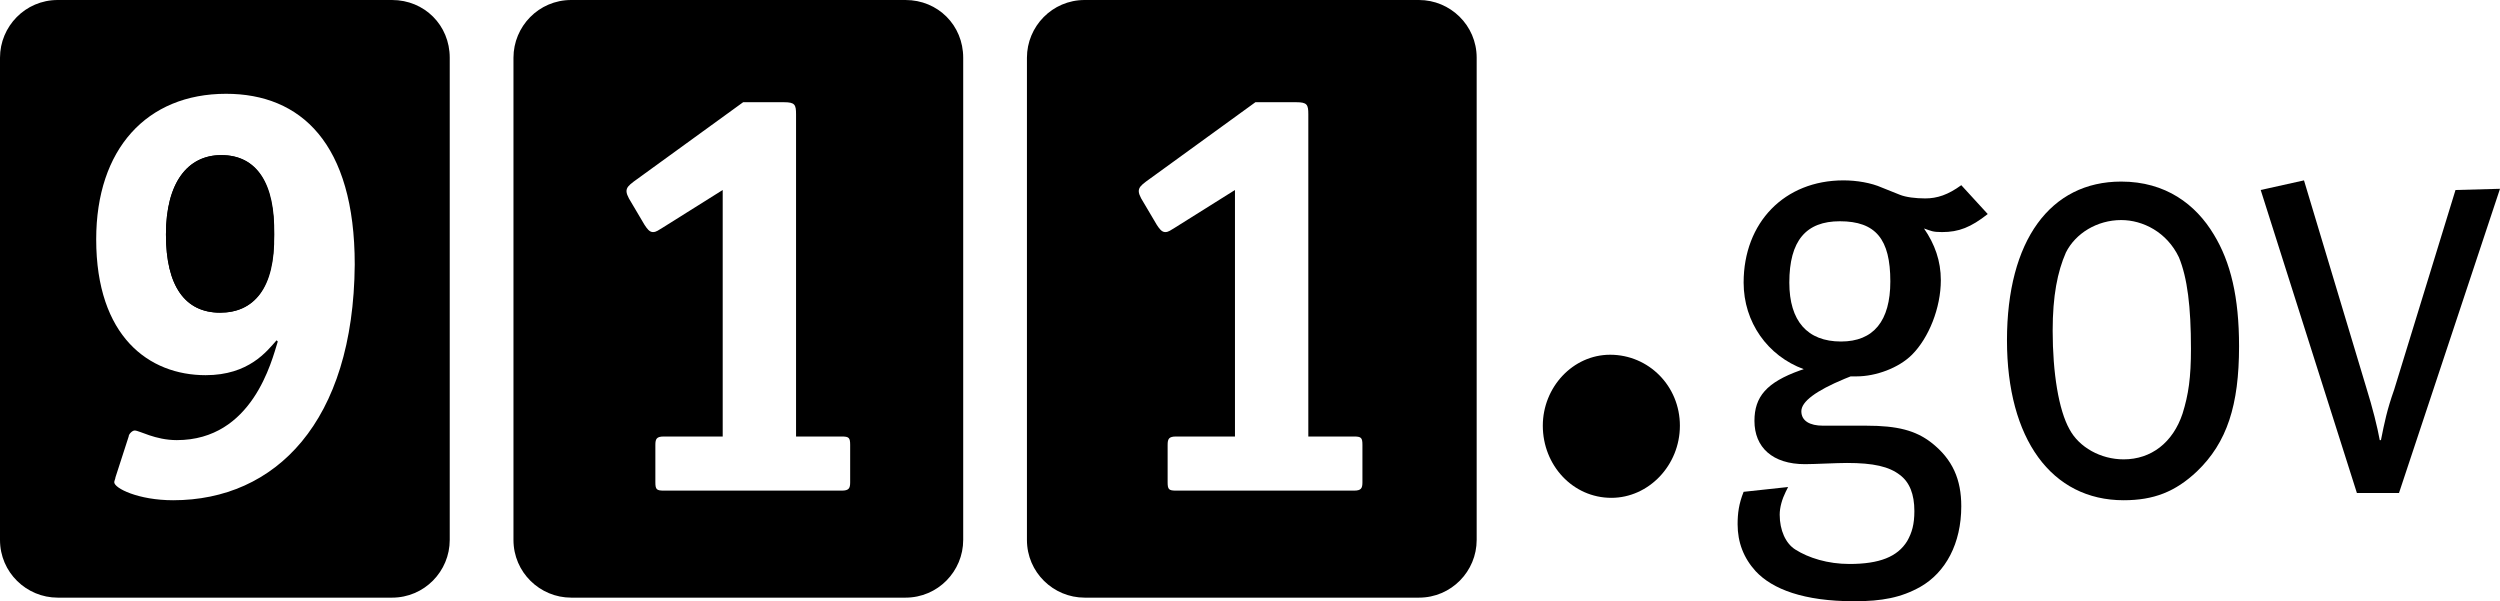 <?xml version="1.0" ?>
<svg xmlns="http://www.w3.org/2000/svg" aria-label="911.gov" viewBox="100.4 70 207.9 50" xml:space="preserve" class="text-white h-8 md:h-10">
	<g>
		<path fill="currentColor" d="M133,70h-27.8c-2.7,0-4.8,2.2-4.8,4.8v40.1c0,2.7,2.2,4.8,4.8,4.8H133c2.7,0,4.8-2.2,4.8-4.8V74.8 C137.8,72.1,135.7,70,133,70z M114.8,111.6c-2.9,0-4.9-1-4.9-1.5c0-0.1,0.1-0.3,0.1-0.4l1.1-3.4c0-0.2,0.3-0.5,0.5-0.5 c0.4,0,1.7,0.8,3.5,0.8c6.3,0,7.9-6.6,8.4-8.2l-0.1-0.1c-0.8,0.9-2.3,2.9-5.9,2.9c-4.7,0-9.1-3.2-9.1-11.3 c0-7.5,4.2-12.1,10.8-12.1c6.2,0,10.7,4.1,10.7,14.2C129.8,105.1,123.3,111.6,114.8,111.6z"/>
		<path fill="currentColor" d="M118.8,82.9c-2.8,0-4.6,2.3-4.6,6.6c0,4.3,1.6,6.5,4.5,6.5c2.8,0,4.5-2,4.5-6.5 C123.3,85.3,121.8,82.9,118.8,82.9z"/>
		<path fill="currentColor" d="M175.7,70h-27.8c-2.7,0-4.8,2.2-4.8,4.8v40.1c0,2.7,2.2,4.8,4.8,4.8h27.8c2.7,0,4.8-2.2,4.8-4.8V74.8 C180.5,72.1,178.4,70,175.7,70z M171.1,110.1c0,0.5-0.1,0.7-0.7,0.7h-14.8c-0.6,0-0.7-0.1-0.7-0.7V107c0-0.5,0.1-0.7,0.7-0.7h4.9 V85.8l-5.1,3.2c-0.2,0.1-0.4,0.3-0.7,0.3c-0.3,0-0.5-0.3-0.7-0.6l-1.3-2.2c-0.1-0.2-0.2-0.4-0.2-0.6c0-0.3,0.2-0.5,0.6-0.8l9.1-6.6 h3.4c0.9,0,1,0.2,1,1v26.8h3.8c0.6,0,0.7,0.1,0.7,0.7V110.1z"/>
		<path fill="currentColor" d="M118.7,96c-2.9,0-4.5-2.2-4.5-6.5c0-4.3,1.8-6.6,4.6-6.6c3,0,4.4,2.4,4.4,6.6C123.3,94,121.5,96,118.7,96z"/>
		<path fill="currentColor" d="M218.4,70h-27.8c-2.7,0-4.8,2.2-4.8,4.8v40.1c0,2.7,2.2,4.8,4.8,4.8h27.8c2.7,0,4.8-2.2,4.8-4.8V74.8 C223.2,72.1,221,70,218.4,70z M213.7,110.1c0,0.5-0.1,0.7-0.7,0.7h-14.8c-0.6,0-0.7-0.1-0.7-0.7V107c0-0.5,0.1-0.7,0.7-0.7h4.9 V85.8L198,89c-0.2,0.1-0.4,0.3-0.7,0.3c-0.3,0-0.5-0.3-0.7-0.6l-1.3-2.2c-0.1-0.2-0.2-0.4-0.2-0.6c0-0.3,0.2-0.5,0.6-0.8l9.1-6.6 h3.4c0.9,0,1,0.2,1,1v26.8h3.8c0.6,0,0.7,0.1,0.7,0.7V110.1z"/>
		<path fill="currentColor" d="M234.3,99.5c3.2,0,5.8,2.6,5.8,5.9c0,3.3-2.6,6-5.7,6c-3.2,0-5.7-2.7-5.7-6C228.7,102.2,231.2,99.5,234.3,99.5 z"/>
		<path fill="currentColor" d="M263.5,85.4l2.2,2.4c-1.4,1.1-2.4,1.5-3.8,1.5c-0.8,0-0.9-0.1-1.5-0.3c0.9,1.3,1.4,2.7,1.4,4.3 c0,2.3-1,4.8-2.4,6.2c-1.1,1.1-3,1.8-4.6,1.8c-0.1,0-0.3,0-0.5,0l-0.5,0.2c-2.4,1-3.6,1.9-3.6,2.7c0,0.8,0.7,1.2,1.8,1.2h3.6 c2.6,0,4.1,0.4,5.4,1.4c1.8,1.4,2.5,3.1,2.5,5.3c0,3.1-1.3,5.5-3.4,6.7c-1.6,0.9-3.2,1.2-5.5,1.2c-4.2,0-6.8-1-8.2-2.5 c-1-1.1-1.5-2.4-1.5-3.9c0-0.9,0.1-1.7,0.5-2.7l3.7-0.4l-0.2,0.4c-0.3,0.6-0.5,1.3-0.5,1.9c0,1.3,0.5,2.4,1.3,2.9 c1.1,0.7,2.7,1.2,4.5,1.2c2.5,0,4-0.6,4.8-1.9c0.4-0.7,0.6-1.4,0.6-2.5c0-1.4-0.4-2.4-1.2-3c-0.9-0.7-2.2-1-4.4-1 c-0.9,0-2.7,0.1-3.5,0.1c-2.7,0-4.2-1.4-4.2-3.6c0-2,1-3.2,3.8-4.2l0.3-0.1c-3-1.1-5-3.9-5-7.2c0-5,3.4-8.5,8.3-8.5 c1.1,0,2.3,0.2,3.2,0.6l1.5,0.6c0.5,0.2,1.3,0.3,2.1,0.3C261.5,86.5,262.4,86.2,263.5,85.4z M253.4,88.4c-2.8,0-4.2,1.6-4.2,5.1 c0,3.2,1.5,4.9,4.3,4.9c2.7,0,4.1-1.7,4.1-5C257.6,89.9,256.4,88.4,253.4,88.4z"/>
		<path fill="currentColor" d="M276.8,85.1c3.7,0,6.2,1.9,7.7,4.4c1.4,2.3,2.1,5.2,2.1,9.3c0,4.9-1,8-3.5,10.4c-1.8,1.7-3.6,2.4-6.1,2.4 c-6,0-9.7-5.1-9.7-13.3C267.3,90,270.9,85.1,276.8,85.1z M276.8,88.3c-2,0-3.8,1.1-4.6,2.7c-0.7,1.6-1.1,3.6-1.1,6.5 c0,3.5,0.5,6.6,1.4,8.2c0.8,1.5,2.6,2.5,4.5,2.5c2.3,0,4.1-1.4,4.9-3.8c0.5-1.6,0.7-3,0.7-5.4c0-3.5-0.3-5.9-1-7.6 C280.6,89.3,278.6,88.3,276.8,88.3z"/>
		<path fill="currentColor" d="M288.4,85.8L292,85l5.2,17.3c0.5,1.6,0.9,3.2,1.1,4.3h0.1c0.3-1.5,0.5-2.5,1.1-4.2l5.1-16.6l3.7-0.1l-8.4,25.3 h-3.5L288.4,85.8z"/>
	</g>
</svg>